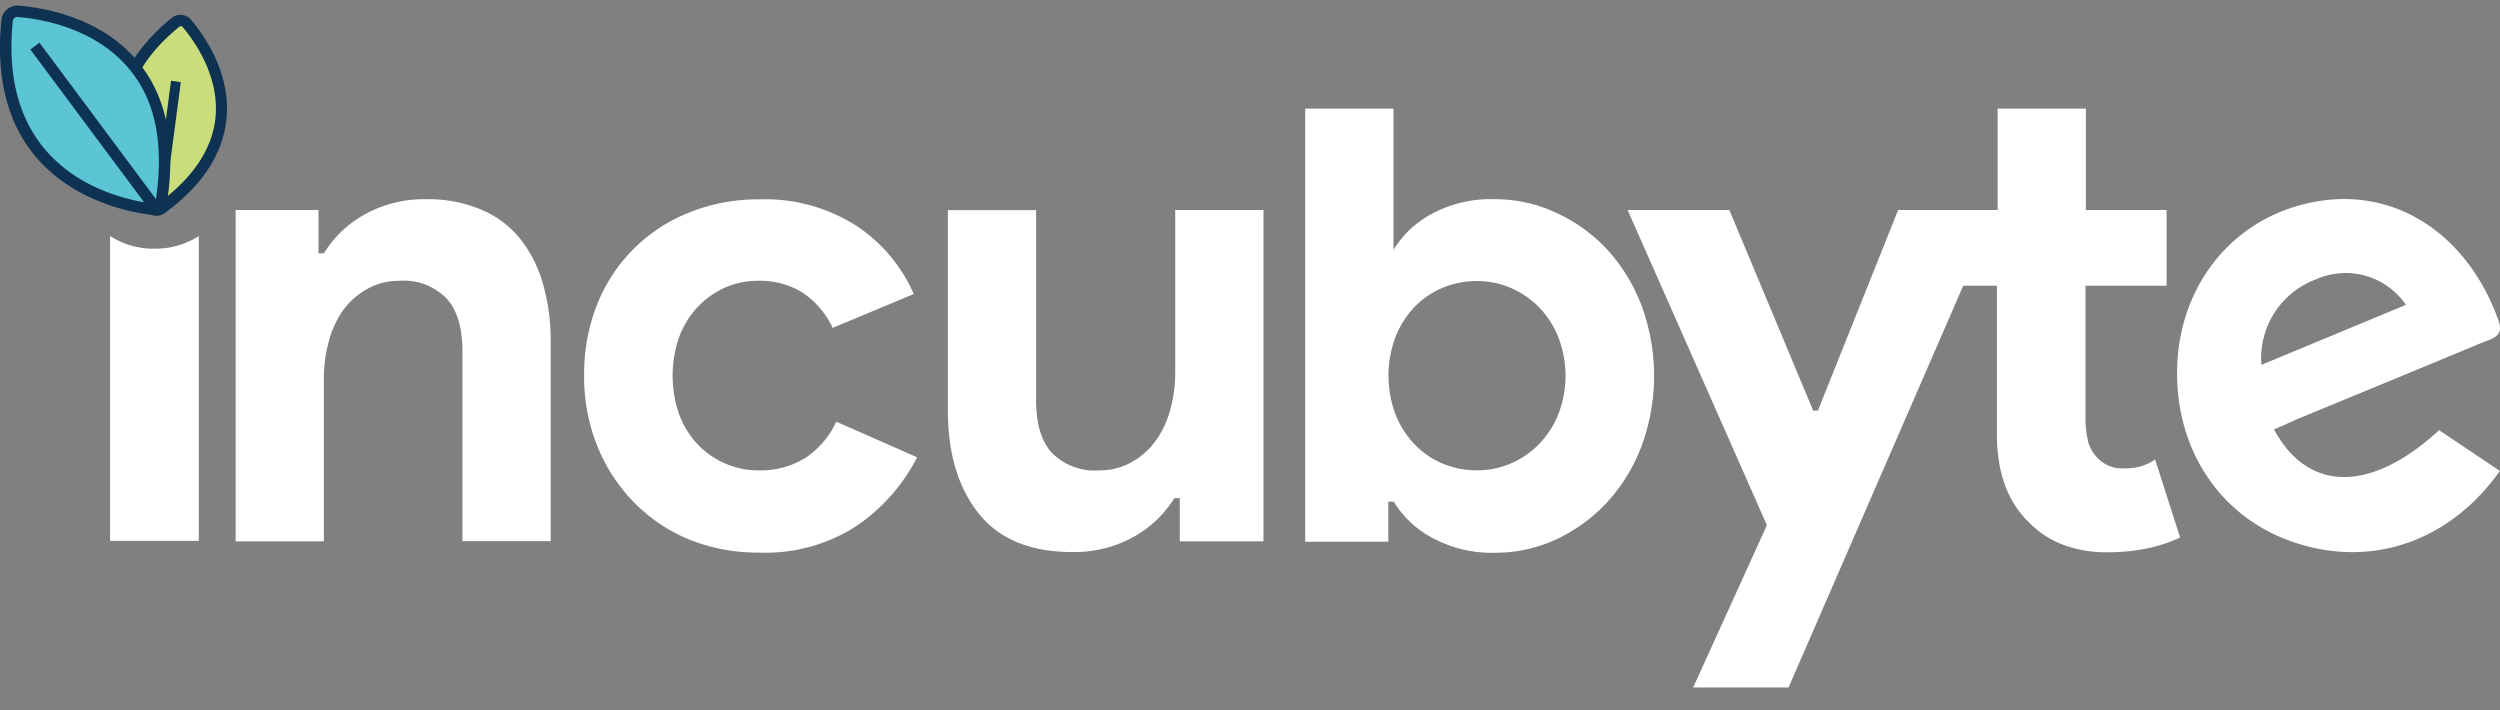<svg id="Layer_1" data-name="Layer 1" xmlns="http://www.w3.org/2000/svg" viewBox="0 0 311.62 88.53"><rect x="0" y="0" width="311.62" height="88.53" fill="#808080" stroke="none"/><defs><style>.cls-1{fill:#fff;}.cls-2{fill:#c9de7a;}.cls-3{fill:#0e3252;}.cls-4{fill:#5cc5d5;}</style></defs><title>White logo</title><path class="cls-1" d="M19.19,31a10.08,10.08,0,0,1-4-.8,9.83,9.83,0,0,1-1.47-.78v38H24.78V29.43A10.19,10.19,0,0,1,19.19,31Z"/><path class="cls-1" d="M311.6,58.7c-6.21,8.79-15.88,12.06-25.35,9-9.17-2.93-14.94-11.2-14.88-21.34.05-9.75,5.81-17.83,14.57-20.56,11.44-3.57,21.5,2.87,25.5,14.18.72,2-.86,2.23-2,2.71-7.55,3.15-15.11,6.25-22.67,9.38-1.11.46-2.21,1-3.32,1.45,4.24,7.89,12.1,7.92,20.58.1ZM299.89,38a9.08,9.08,0,0,0-11.25-3.16,10.47,10.47,0,0,0-6.76,10.64Z"/><path class="cls-1" d="M39.7,31.58h.67a13.85,13.85,0,0,1,5.23-4.93,15.25,15.25,0,0,1,7.5-1.82,17.21,17.21,0,0,1,6.82,1.27,12.48,12.48,0,0,1,4.85,3.58,16,16,0,0,1,2.87,5.56,25.41,25.41,0,0,1,1,7.21v25h-11V43.8q0-4.47-2-6.62A7.46,7.46,0,0,0,49.81,35a8.08,8.08,0,0,0-4,1,9.32,9.32,0,0,0-3,2.61A11.75,11.75,0,0,0,41,42.49a17.49,17.49,0,0,0-.63,4.76V67.48h-11V26.18H39.7Z"/><path class="cls-1" d="M114.32,57a23.09,23.09,0,0,1-7.54,8.55,20.86,20.86,0,0,1-12.1,3.33,23,23,0,0,1-8.8-1.64A20.6,20.6,0,0,1,79,62.59a21.43,21.43,0,0,1-4.55-7,23.11,23.11,0,0,1-1.64-8.81A23.43,23.43,0,0,1,74.41,38a20.4,20.4,0,0,1,11.47-11.5,22.84,22.84,0,0,1,8.8-1.65,21.14,21.14,0,0,1,12.06,3.29,19.54,19.54,0,0,1,7.16,8.51l-10.11,4.22a10.88,10.88,0,0,0-3.67-4.34A9.93,9.93,0,0,0,94.51,35a10.22,10.22,0,0,0-4.12.84A10.79,10.79,0,0,0,87,38.23a11.09,11.09,0,0,0-2.32,3.71,14.65,14.65,0,0,0,0,9.78A11,11,0,0,0,87,55.43a10.63,10.63,0,0,0,3.42,2.36,10.22,10.22,0,0,0,4.12.84,10.52,10.52,0,0,0,5.86-1.56,10.92,10.92,0,0,0,3.84-4.51Z"/><path class="cls-1" d="M147.06,62.09h-.67A14.08,14.08,0,0,1,141.16,67a15.25,15.25,0,0,1-7.5,1.81q-7.84,0-11.67-4.81t-3.84-12.81v-25h11V49.87c0,3,.66,5.18,2,6.61A7.49,7.49,0,0,0,137,58.63a8,8,0,0,0,4-1,9.29,9.29,0,0,0,3-2.61,11.93,11.93,0,0,0,1.85-3.88,17.44,17.44,0,0,0,.64-4.76V26.18h11v41.3H147.06Z"/><path class="cls-1" d="M162.69,13.54h11V31.15h0a12.44,12.44,0,0,1,4.72-4.46,15.52,15.52,0,0,1,7.92-1.86,17.89,17.89,0,0,1,7.55,1.65A20.18,20.18,0,0,1,200.24,31,21.73,21.73,0,0,1,204.58,38a25.28,25.28,0,0,1,0,17.7,21.62,21.62,0,0,1-4.34,7,20.37,20.37,0,0,1-6.32,4.56,18,18,0,0,1-7.55,1.64A15.63,15.63,0,0,1,178.45,67a12.53,12.53,0,0,1-4.72-4.47h-.68v5H162.69Zm21.4,45.09a10.58,10.58,0,0,0,4.18-.84,11.08,11.08,0,0,0,3.5-2.36,11.57,11.57,0,0,0,2.44-3.71,13.32,13.32,0,0,0,0-9.78,11.68,11.68,0,0,0-2.44-3.71,11.25,11.25,0,0,0-3.5-2.36,10.58,10.58,0,0,0-4.18-.84,11.13,11.13,0,0,0-4.17.8,10.5,10.5,0,0,0-3.49,2.32A11.43,11.43,0,0,0,174,41.86a13.75,13.75,0,0,0,0,9.94,11.32,11.32,0,0,0,2.45,3.71,10.35,10.35,0,0,0,3.49,2.32A10.94,10.94,0,0,0,184.09,58.63Z"/><path class="cls-1" d="M268.63,57.28a6.84,6.84,0,0,1-1.6.8,7,7,0,0,1-2.28.3A4.17,4.17,0,0,1,261.38,57a4.5,4.5,0,0,1-1.14-2.13,12.38,12.38,0,0,1-.29-2.74V35.62h10.11V26.18H260V13.54h-11V26.18h-12.4l-10,25h-.59l-10.45-25H202.88l17.36,39.28-9.19,20.23h11.89l21.77-50.07h4.2v18.5q0,7.14,4,11A11.82,11.82,0,0,0,257,67.84a15.08,15.08,0,0,0,5.61,1,25,25,0,0,0,4.93-.46A18.75,18.75,0,0,0,271.75,67Z"/><path class="cls-2" d="M18.7,25.81c-2.16-2.83-8.76-13.28,3.15-23a1,1,0,0,1,1.4.11c2.38,2.8,9.94,13.42-3.16,23A1,1,0,0,1,18.7,25.81Z"/><path class="cls-3" d="M20.89,26.29l-.37.28a1.73,1.73,0,0,1-2.38-.33c-2.36-3.08-9.08-13.9,3.26-24a1.71,1.71,0,0,1,2.39.2c1.55,1.82,5.1,6.7,4.42,12.57C27.73,19.18,25.27,23,20.89,26.29ZM22.31,3.37h0c-11.35,9.25-5.19,19.18-3,22h0a.28.28,0,0,0,.4,0c4.28-3.15,6.68-6.69,7.13-10.53.61-5.31-2.66-9.8-4.09-11.49A.3.3,0,0,0,22.31,3.37Z"/><path class="cls-4" d="M18.72,26C14.23,25.45-1.09,22,.89,2.56A1.26,1.26,0,0,1,2.25,1.41c4.65.37,21,3.12,17.88,23.55A1.27,1.27,0,0,1,18.72,26Z"/><path class="cls-3" d="M20.06,26.36a1.93,1.93,0,0,1-1.44.39h0C13.78,26.1-1.86,22.45.18,2.49A2,2,0,0,1,2.3.7C5.32.94,12.82,2.12,17.44,8c3.34,4.21,4.48,10,3.39,17.12A2,2,0,0,1,20.06,26.36Zm-1.25-1a.56.56,0,0,0,.62-.49c1-6.74,0-12.13-3.11-16C12.05,3.45,5,2.34,2.19,2.12a.55.55,0,0,0-.59.51C-.31,21.32,14.29,24.74,18.81,25.34Z"/><line class="cls-4" x1="19.16" y1="25.63" x2="4.36" y2="5.74"/><rect class="cls-3" x="11.04" y="3.29" width="1.42" height="24.79" transform="translate(-7.04 10.12) rotate(-36.67)"/><line class="cls-4" x1="20.49" y1="21.08" x2="21.93" y2="10.16"/><polygon class="cls-3" points="21.09 21.17 19.88 20.98 21.32 10.06 22.54 10.25 21.09 21.17"/></svg>